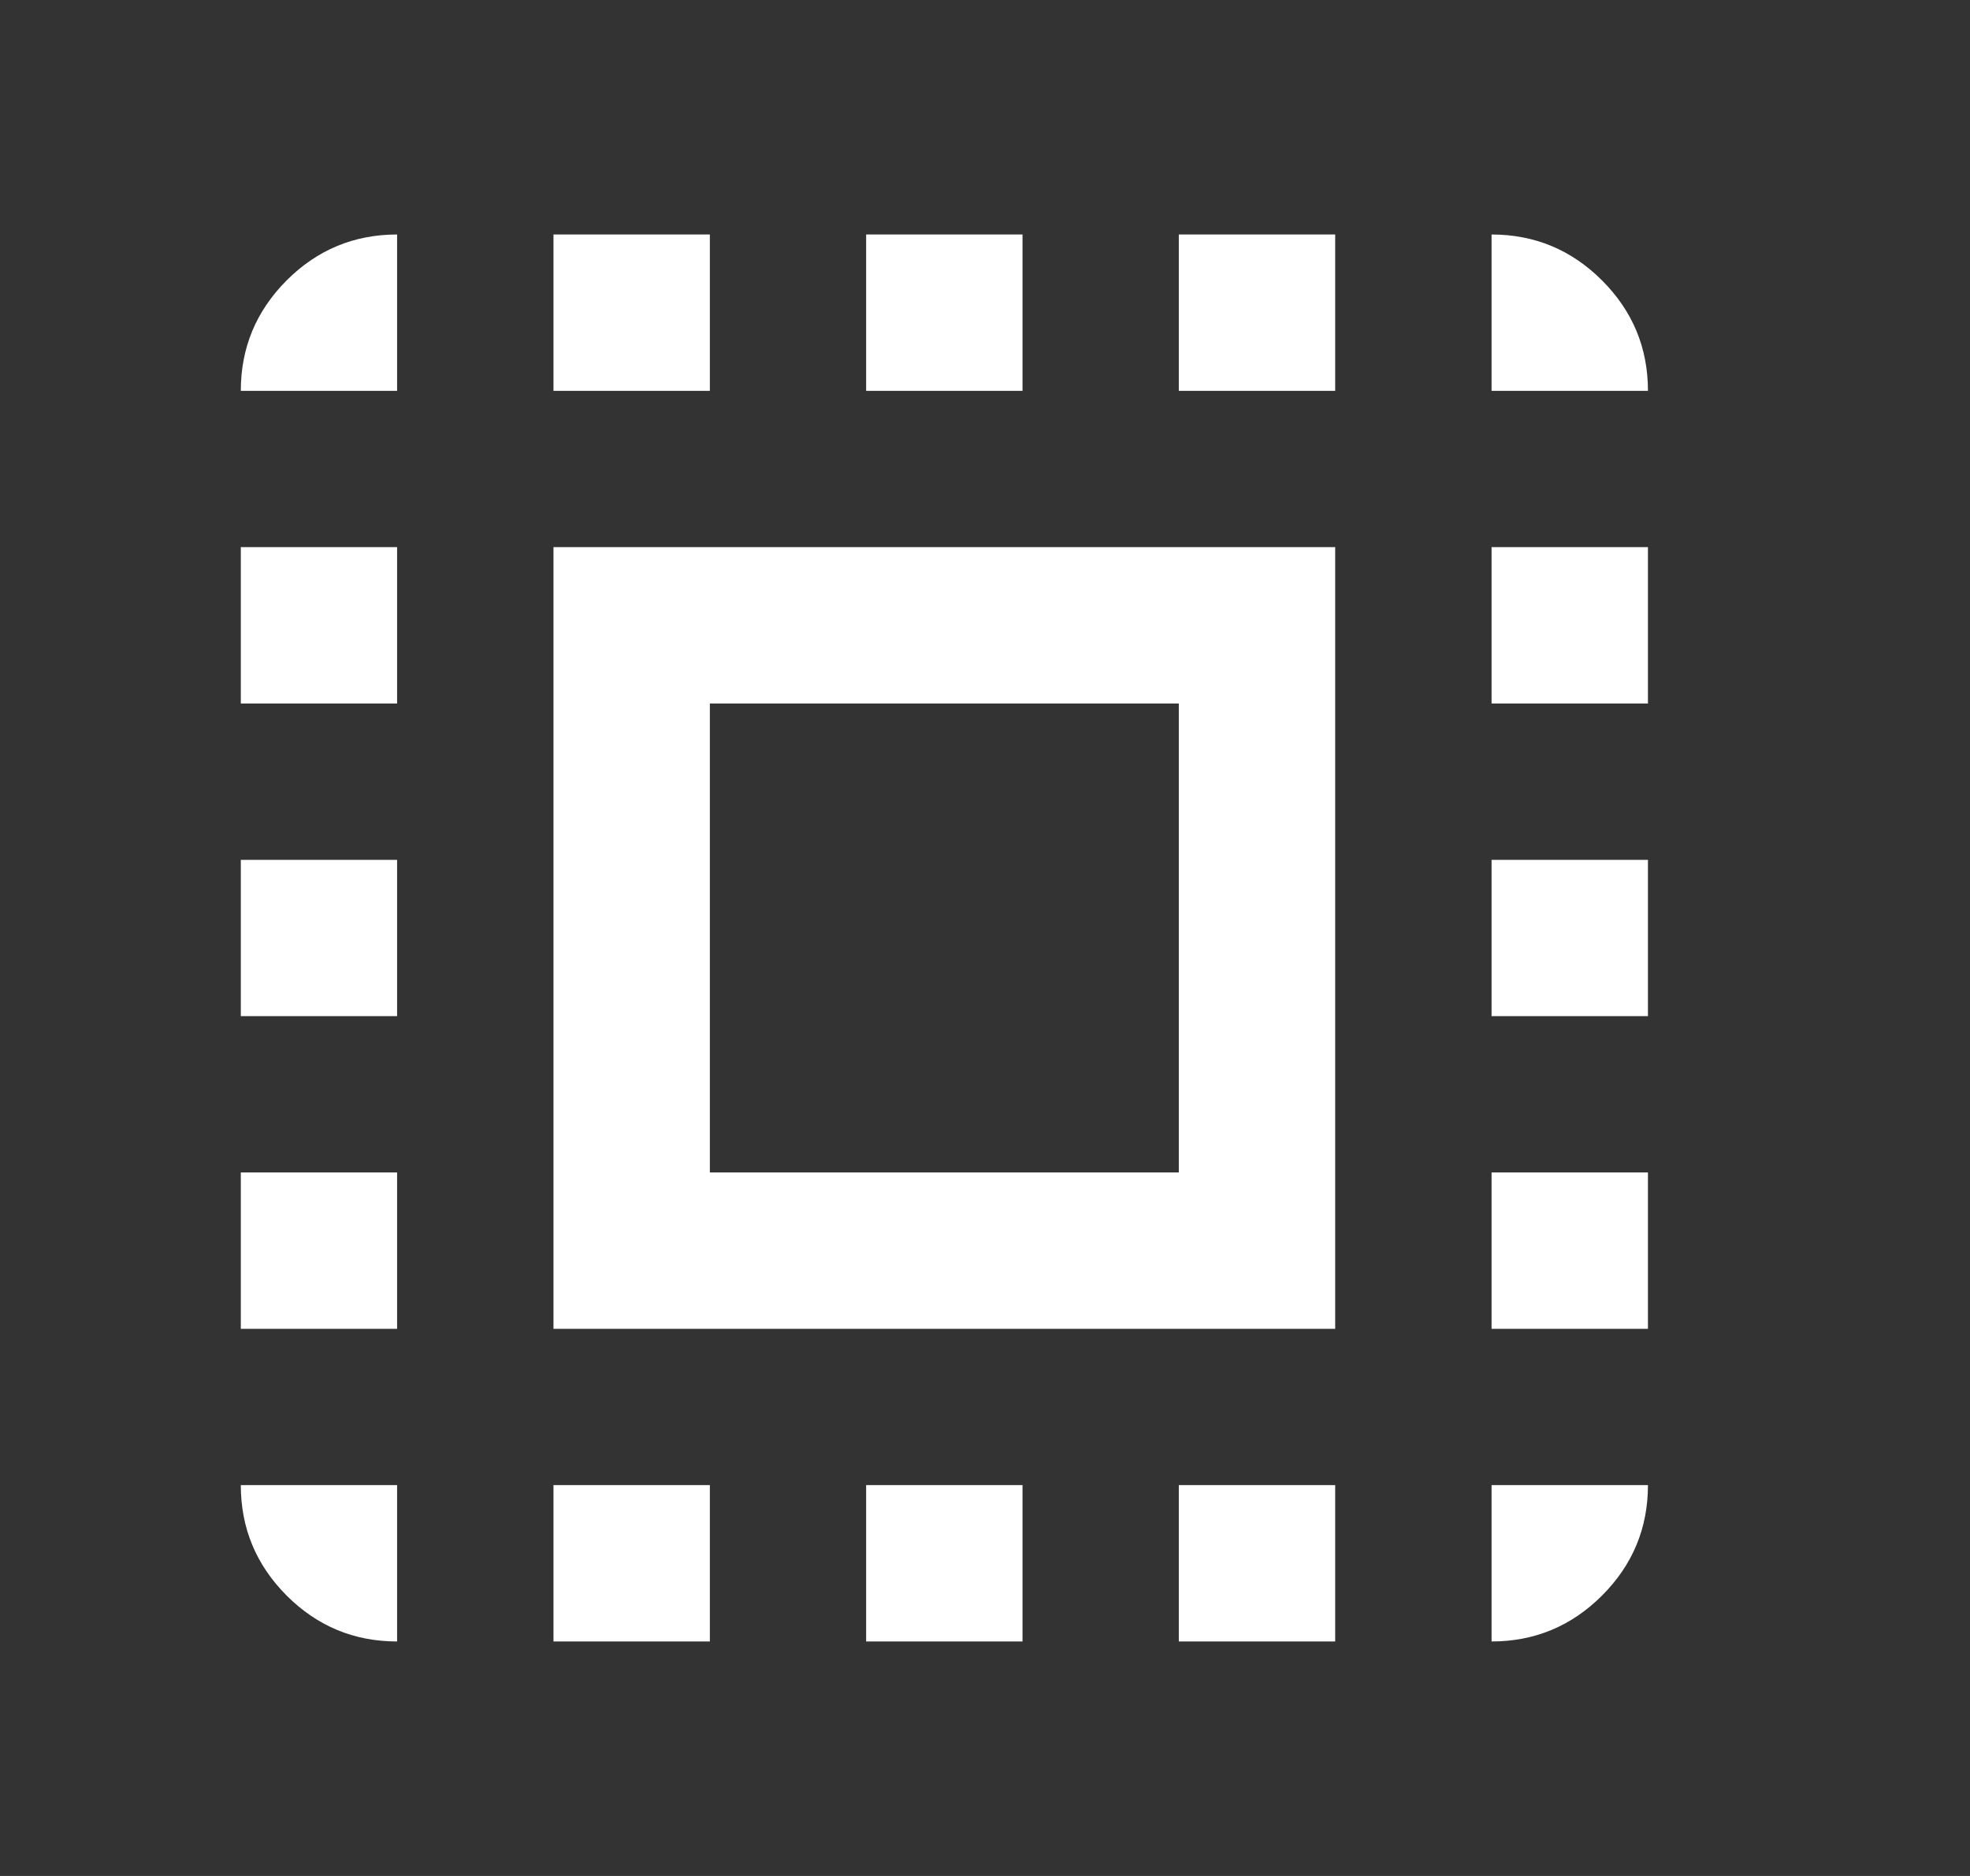 <svg width="21" height="20" viewBox="0 0 21 20" fill="none" xmlns="http://www.w3.org/2000/svg">
<rect x="0" y="0" width="21" height="20" fill="#333333" stroke="none"/>
<path d="M4.233 17.5C3.775 17.5 3.382 17.337 3.056 17.011C2.73 16.684 2.567 16.292 2.567 15.833H4.233V17.5ZM2.567 14.167V12.5H4.233V14.167H2.567ZM2.567 10.833V9.167H4.233V10.833H2.567ZM2.567 7.5V5.833H4.233V7.5H2.567ZM2.567 4.167C2.567 3.708 2.73 3.316 3.056 2.989C3.382 2.663 3.775 2.5 4.233 2.5V4.167H2.567ZM5.9 14.167V5.833H14.233V14.167H5.9ZM5.9 17.5V15.833H7.567V17.5H5.9ZM5.9 4.167V2.5H7.567V4.167H5.9ZM7.567 12.5H12.566V7.5H7.567V12.5ZM9.233 17.5V15.833H10.9V17.5H9.233ZM9.233 4.167V2.5H10.9V4.167H9.233ZM12.566 17.5V15.833H14.233V17.5H12.566ZM12.566 4.167V2.5H14.233V4.167H12.566ZM15.9 17.5V15.833H17.567C17.567 16.292 17.404 16.684 17.077 17.011C16.751 17.337 16.358 17.5 15.9 17.5ZM15.9 14.167V12.5H17.567V14.167H15.9ZM15.9 10.833V9.167H17.567V10.833H15.9ZM15.9 7.5V5.833H17.567V7.5H15.9ZM15.9 4.167V2.5C16.358 2.5 16.751 2.663 17.077 2.989C17.404 3.316 17.567 3.708 17.567 4.167H15.9Z" fill="white"/>
</svg>
